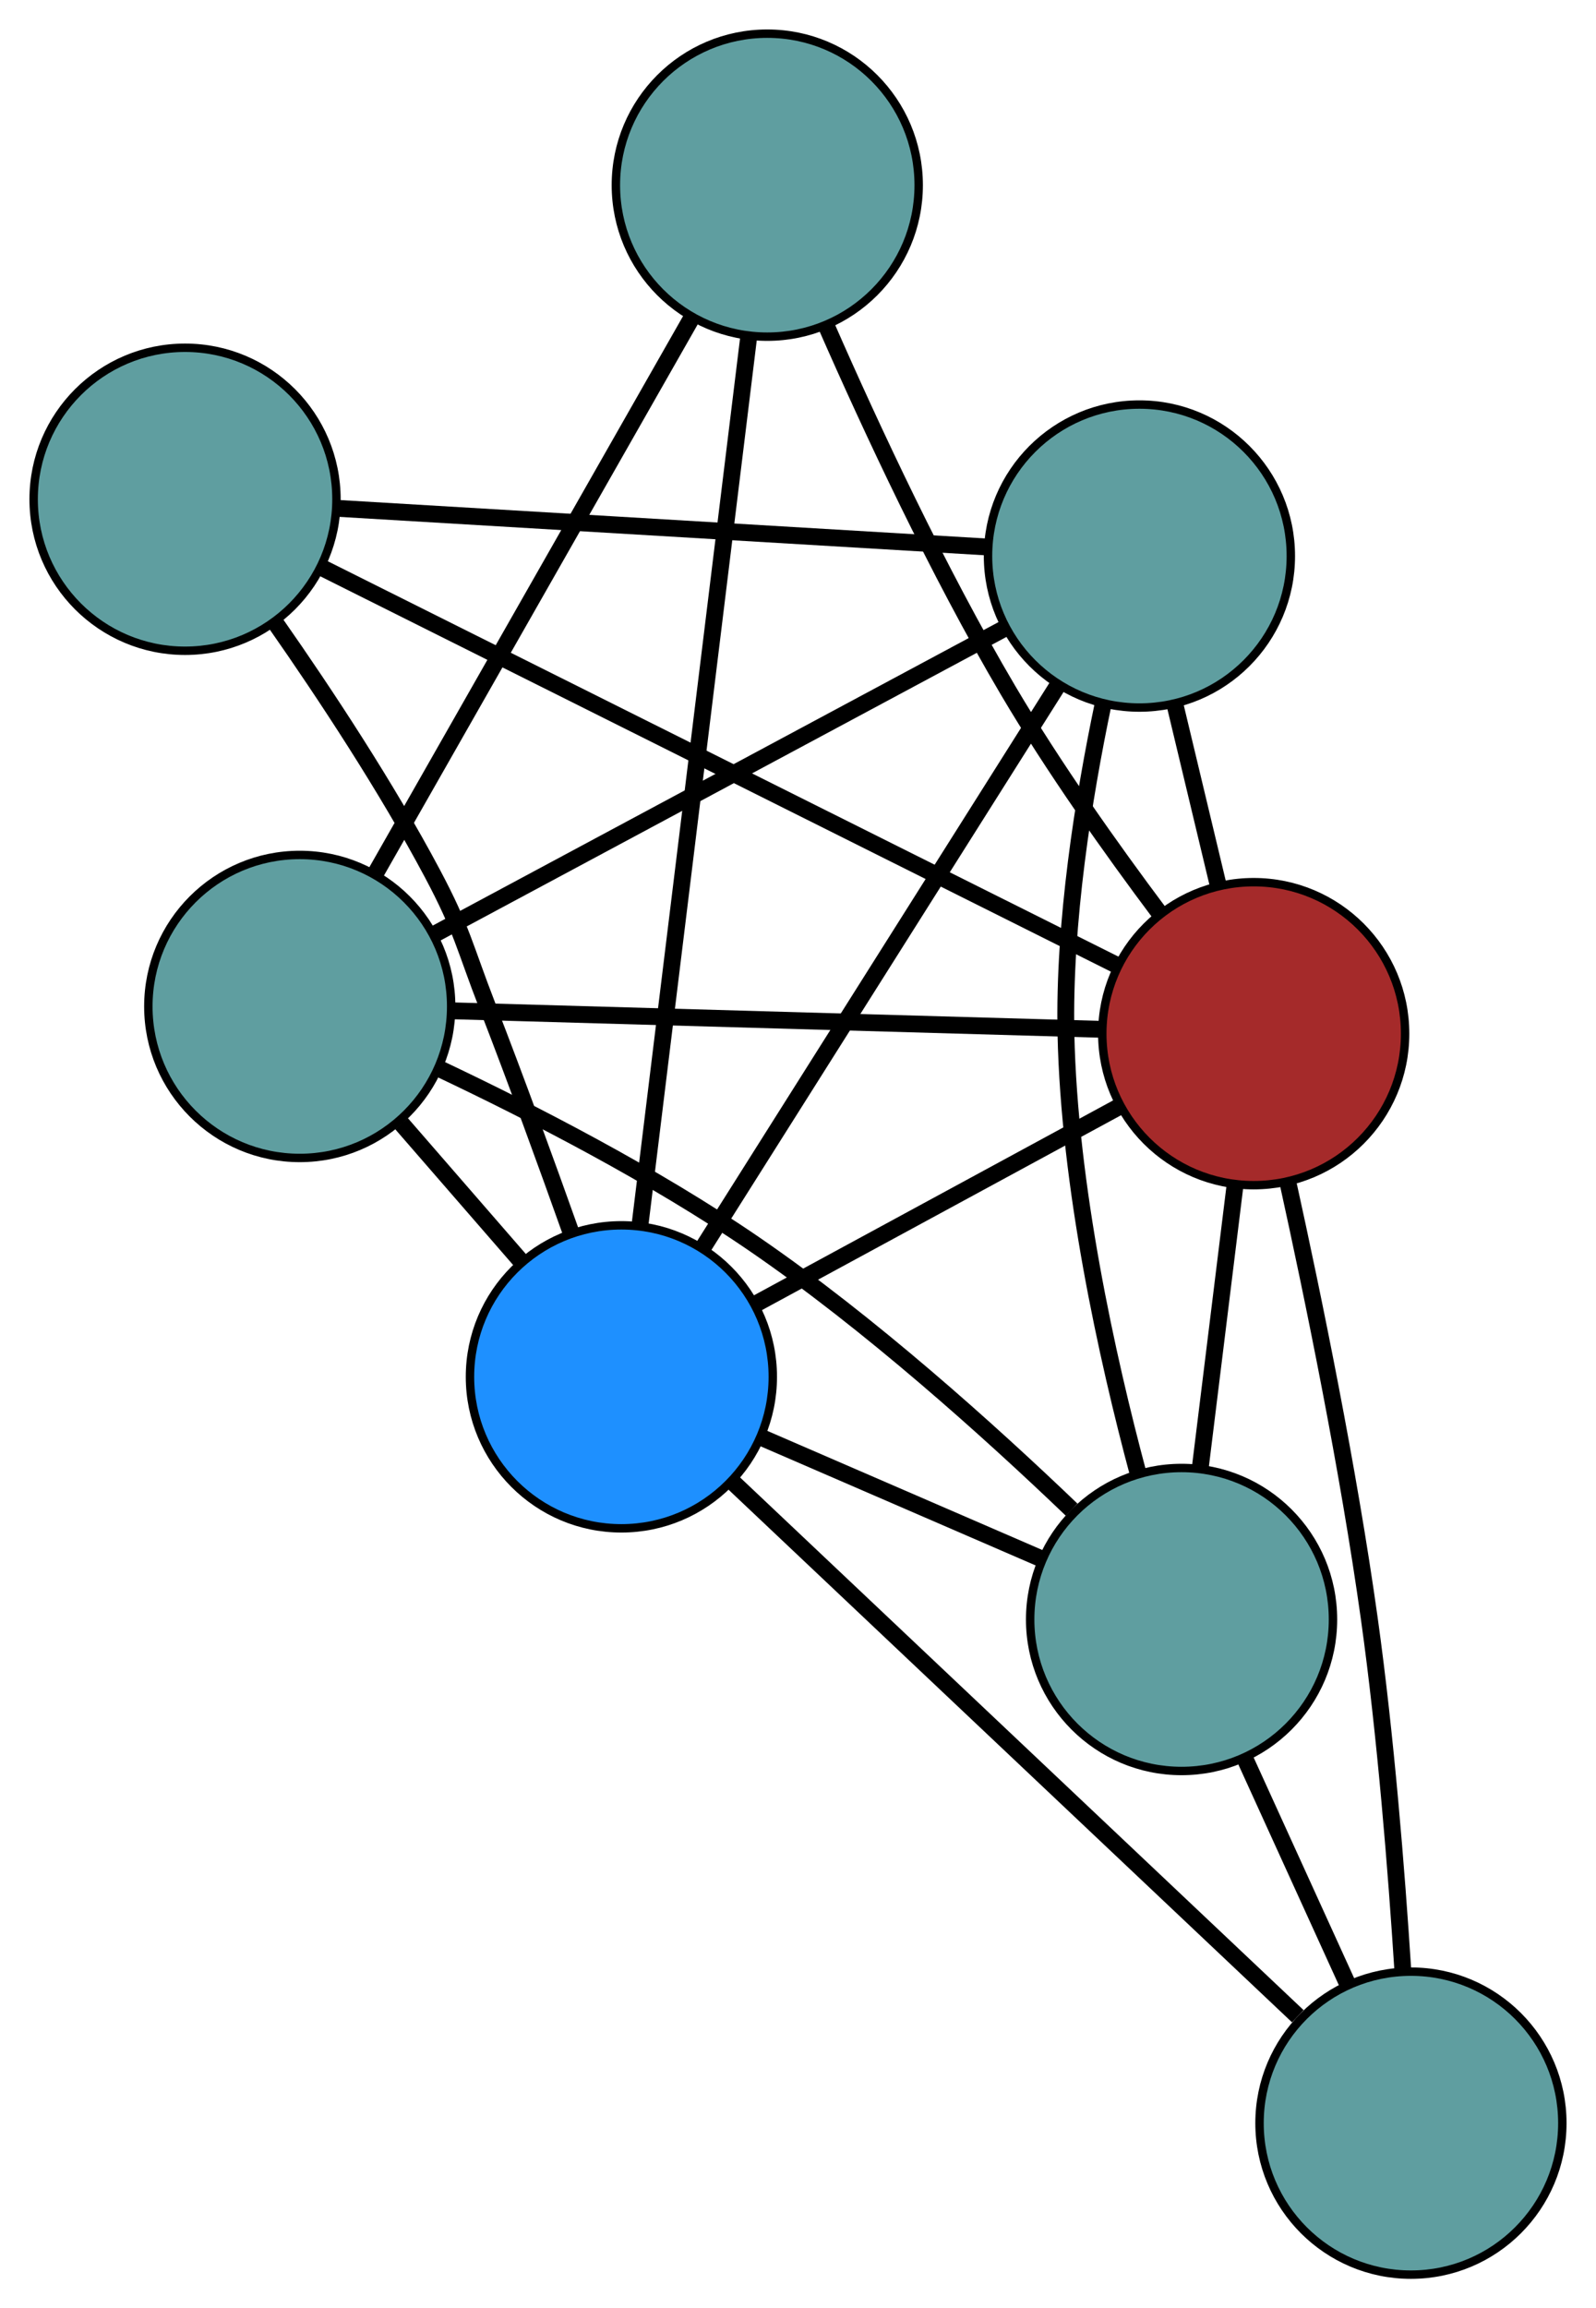 <?xml version="1.0" encoding="UTF-8" standalone="no"?>
<!DOCTYPE svg PUBLIC "-//W3C//DTD SVG 1.1//EN"
 "http://www.w3.org/Graphics/SVG/1.1/DTD/svg11.dtd">
<!-- Generated by graphviz version 2.36.0 (20140111.2315)
 -->
<!-- Title: G Pages: 1 -->
<svg width="100%" height="100%"
 viewBox="0.00 0.00 189.74 274.25" xmlns="http://www.w3.org/2000/svg" xmlns:xlink="http://www.w3.org/1999/xlink">
<g id="graph0" class="graph" transform="scale(1 1) rotate(0) translate(4 270.25)">
<title>G</title>
<!-- 0 -->
<g id="node1" class="node"><title>0</title>
<ellipse fill="cadetblue" stroke="black" cx="31.636" cy="-150.674" rx="18" ry="18"/>
</g>
<!-- 3 -->
<g id="node4" class="node"><title>3</title>
<ellipse fill="cadetblue" stroke="black" cx="87.218" cy="-248.25" rx="18" ry="18"/>
</g>
<!-- 0&#45;&#45;3 -->
<g id="edge1" class="edge"><title>0&#45;&#45;3</title>
<path fill="none" stroke="black" stroke-width="2" d="M40.566,-166.351C50.877,-184.452 67.746,-214.067 78.125,-232.288"/>
</g>
<!-- 4 -->
<g id="node5" class="node"><title>4</title>
<ellipse fill="cadetblue" stroke="black" cx="131.46" cy="-204.186" rx="18" ry="18"/>
</g>
<!-- 0&#45;&#45;4 -->
<g id="edge2" class="edge"><title>0&#45;&#45;4</title>
<path fill="none" stroke="black" stroke-width="2" d="M47.674,-159.271C66.302,-169.257 96.85,-185.633 115.461,-195.61"/>
</g>
<!-- 5 -->
<g id="node6" class="node"><title>5</title>
<ellipse fill="cadetblue" stroke="black" cx="136.471" cy="-77.839" rx="18" ry="18"/>
</g>
<!-- 0&#45;&#45;5 -->
<g id="edge3" class="edge"><title>0&#45;&#45;5</title>
<path fill="none" stroke="black" stroke-width="2" d="M48.293,-143.248C59.282,-138.045 73.786,-130.589 85.655,-122.452 99.404,-113.026 113.536,-100.331 123.394,-90.893"/>
</g>
<!-- 6 -->
<g id="node7" class="node"><title>6</title>
<ellipse fill="brown" stroke="black" cx="145.045" cy="-147.439" rx="18" ry="18"/>
</g>
<!-- 0&#45;&#45;6 -->
<g id="edge4" class="edge"><title>0&#45;&#45;6</title>
<path fill="none" stroke="black" stroke-width="2" d="M49.857,-150.154C71.02,-149.55 105.725,-148.561 126.869,-147.958"/>
</g>
<!-- 7 -->
<g id="node8" class="node"><title>7</title>
<ellipse fill="dodgerblue" stroke="black" cx="69.873" cy="-106.669" rx="18" ry="18"/>
</g>
<!-- 0&#45;&#45;7 -->
<g id="edge5" class="edge"><title>0&#45;&#45;7</title>
<path fill="none" stroke="black" stroke-width="2" d="M43.734,-136.75C48.285,-131.513 53.452,-125.566 57.984,-120.351"/>
</g>
<!-- 1 -->
<g id="node2" class="node"><title>1</title>
<ellipse fill="cadetblue" stroke="black" cx="18" cy="-210.932" rx="18" ry="18"/>
</g>
<!-- 1&#45;&#45;4 -->
<g id="edge6" class="edge"><title>1&#45;&#45;4</title>
<path fill="none" stroke="black" stroke-width="2" d="M35.978,-209.863C57.098,-208.607 91.945,-206.535 113.19,-205.272"/>
</g>
<!-- 1&#45;&#45;6 -->
<g id="edge7" class="edge"><title>1&#45;&#45;6</title>
<path fill="none" stroke="black" stroke-width="2" d="M34.349,-202.761C58.743,-190.57 104.401,-167.752 128.759,-155.579"/>
</g>
<!-- 1&#45;&#45;7 -->
<g id="edge8" class="edge"><title>1&#45;&#45;7</title>
<path fill="none" stroke="black" stroke-width="2" d="M28.809,-196.144C34.718,-187.696 41.927,-176.765 47.404,-166.471 50.97,-159.768 51.208,-157.772 53.956,-150.694 57.367,-141.905 60.955,-132.042 63.859,-123.882"/>
</g>
<!-- 2 -->
<g id="node3" class="node"><title>2</title>
<ellipse fill="cadetblue" stroke="black" cx="163.738" cy="-18" rx="18" ry="18"/>
</g>
<!-- 2&#45;&#45;5 -->
<g id="edge9" class="edge"><title>2&#45;&#45;5</title>
<path fill="none" stroke="black" stroke-width="2" d="M156.142,-34.668C152.36,-42.968 147.802,-52.972 144.025,-61.26"/>
</g>
<!-- 2&#45;&#45;6 -->
<g id="edge10" class="edge"><title>2&#45;&#45;6</title>
<path fill="none" stroke="black" stroke-width="2" d="M162.774,-36.157C162.01,-48.073 160.741,-63.978 158.79,-77.938 156.306,-95.723 152.185,-115.828 149.102,-129.822"/>
</g>
<!-- 2&#45;&#45;7 -->
<g id="edge11" class="edge"><title>2&#45;&#45;7</title>
<path fill="none" stroke="black" stroke-width="2" d="M150.289,-30.704C132.344,-47.656 100.771,-77.481 82.994,-94.275"/>
</g>
<!-- 3&#45;&#45;6 -->
<g id="edge12" class="edge"><title>3&#45;&#45;6</title>
<path fill="none" stroke="black" stroke-width="2" d="M94.233,-231.548C99.611,-219.28 107.505,-202.362 115.834,-188.248 121.236,-179.094 128.124,-169.396 133.854,-161.753"/>
</g>
<!-- 3&#45;&#45;7 -->
<g id="edge13" class="edge"><title>3&#45;&#45;7</title>
<path fill="none" stroke="black" stroke-width="2" d="M85.021,-230.319C81.703,-203.234 75.446,-152.164 72.107,-124.902"/>
</g>
<!-- 4&#45;&#45;5 -->
<g id="edge14" class="edge"><title>4&#45;&#45;5</title>
<path fill="none" stroke="black" stroke-width="2" d="M127.154,-186.645C124.813,-175.479 122.444,-160.673 122.725,-147.413 123.109,-129.318 127.584,-109.063 131.326,-95.096"/>
</g>
<!-- 4&#45;&#45;6 -->
<g id="edge15" class="edge"><title>4&#45;&#45;6</title>
<path fill="none" stroke="black" stroke-width="2" d="M135.684,-186.542C137.304,-179.775 139.153,-172.052 140.777,-165.268"/>
</g>
<!-- 4&#45;&#45;7 -->
<g id="edge16" class="edge"><title>4&#45;&#45;7</title>
<path fill="none" stroke="black" stroke-width="2" d="M121.837,-188.949C110.334,-170.736 91.194,-140.428 79.632,-122.121"/>
</g>
<!-- 5&#45;&#45;6 -->
<g id="edge17" class="edge"><title>5&#45;&#45;6</title>
<path fill="none" stroke="black" stroke-width="2" d="M138.679,-95.763C139.949,-106.074 141.541,-118.993 142.815,-129.334"/>
</g>
<!-- 5&#45;&#45;7 -->
<g id="edge18" class="edge"><title>5&#45;&#45;7</title>
<path fill="none" stroke="black" stroke-width="2" d="M119.665,-85.114C109.492,-89.518 96.572,-95.111 86.442,-99.496"/>
</g>
<!-- 6&#45;&#45;7 -->
<g id="edge19" class="edge"><title>6&#45;&#45;7</title>
<path fill="none" stroke="black" stroke-width="2" d="M129.103,-138.793C116.346,-131.874 98.543,-122.219 85.792,-115.303"/>
</g>
</g>
</svg>

